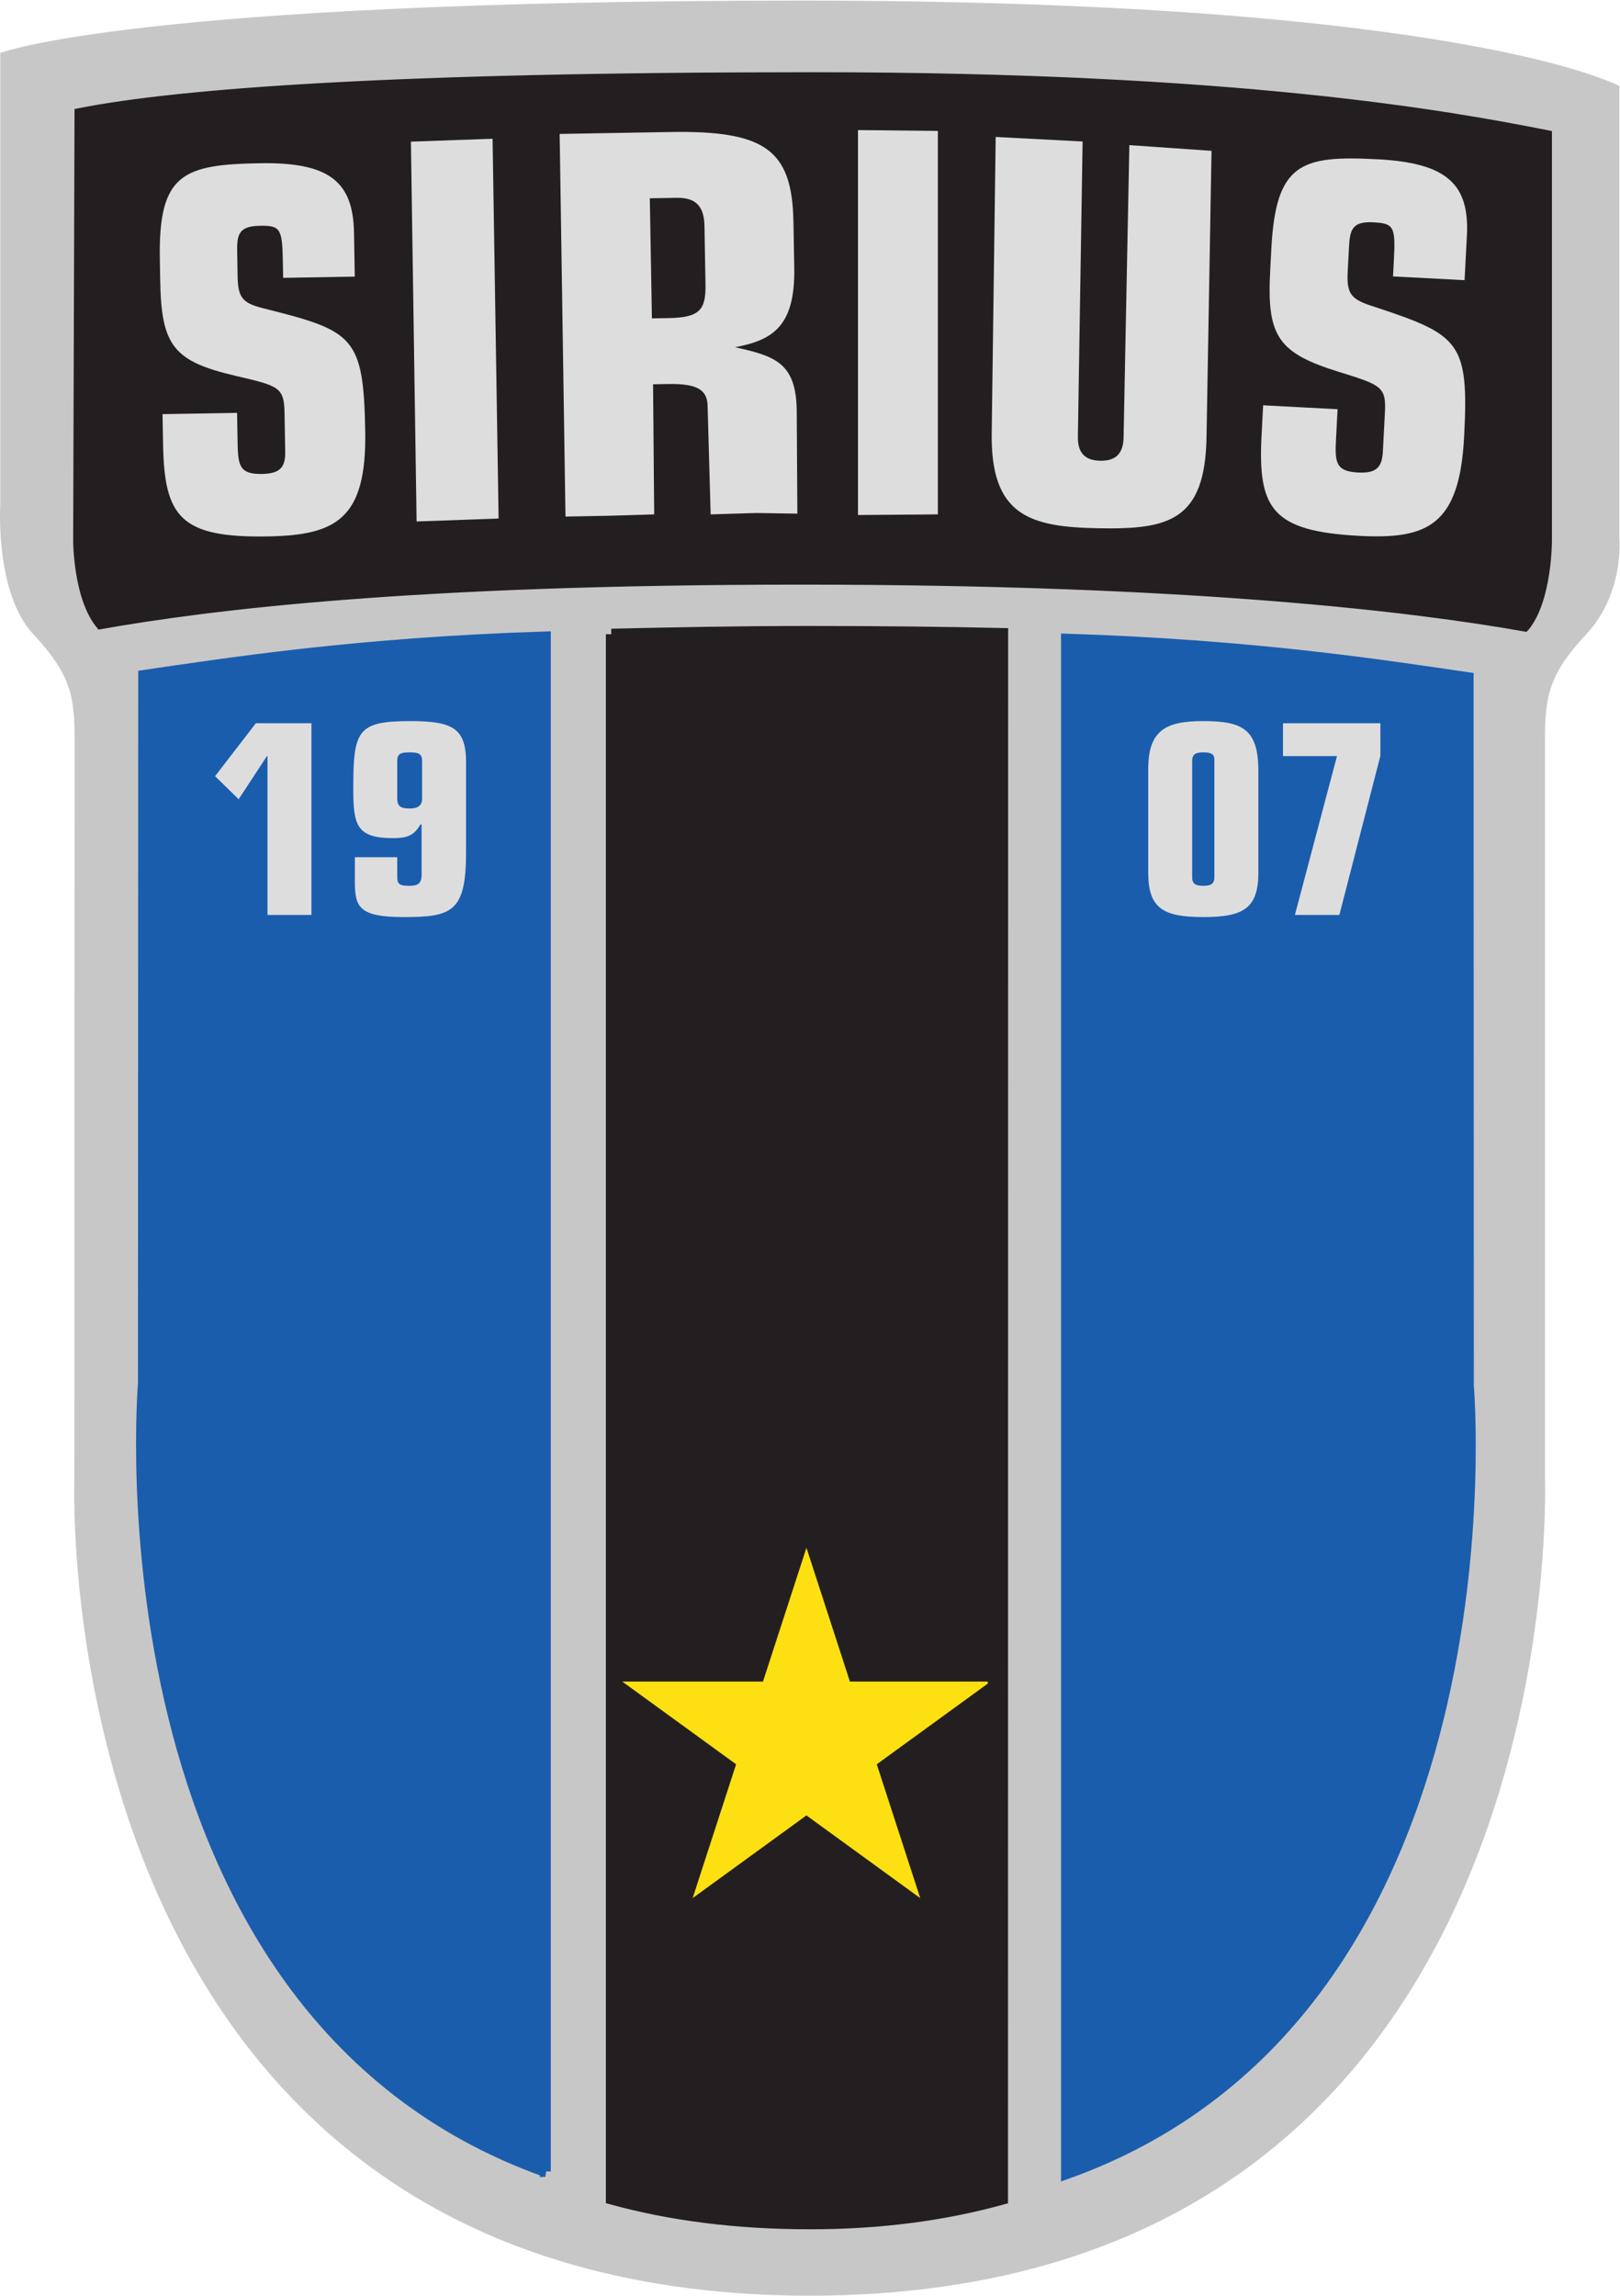 <svg xmlns:dc="http://purl.org/dc/elements/1.1/" xmlns:cc="http://creativecommons.org/ns#" xmlns:rdf="http://www.w3.org/1999/02/22-rdf-syntax-ns#" xmlns:svg="http://www.w3.org/2000/svg" xmlns="http://www.w3.org/2000/svg" viewBox="0 0 370.2 524.44" height="524.44" width="370.2" xml:space="preserve" id="svg2" version="1.1"><defs id="defs6"/><g transform="matrix(1.333,0,0,-1.333,0,524.44)" id="g10"><g transform="scale(0.1)" id="g12"><path id="path14" style="fill:#c8c7c7;fill-opacity:1;fill-rule:nonzero;stroke:none" d="M 1374.08,3933.26 C 231.566,3933.26 0.469,3843.56 0.469,3843.56 V 3069.3 c 0,0 -9.445,-151.08 56.648,-221.9 66.102,-70.81 70.821,-108.58 70.821,-184.12 0,-75.54 -0.465,-1265.26 -0.465,-1265.26 0,0 -53.043,-1396.489 1261.007,-1398.02 1310.96,1.531 1260.08,1398.02 1260.08,1398.02 0,0 0,1189.72 0,1265.26 0,75.54 4.73,113.31 70.82,184.12 66.09,70.82 56.64,165.24 56.64,165.24 v 774.27 c 0,0 -268.87,146.35 -1401.94,146.35 v 0"/><path id="path16" style="fill:#1a5dad;fill-opacity:1;fill-rule:nonzero;stroke:none" d="M 1828.36,209.199 V 2838.87 c 326.92,-10.55 545.22,-45.31 688.4,-66.1 0,-75.54 0.43,-1213.33 0.43,-1213.33 0,0 91.53,-1071.729 -688.83,-1350.241 v 0"/><path id="path18" style="fill:none;stroke:#1a5dad;stroke-width:18.88;stroke-linecap:butt;stroke-linejoin:miter;stroke-miterlimit:3.864;stroke-dasharray:none;stroke-opacity:1" d="M 1828.36,209.199 V 2838.87 c 326.92,-10.55 545.22,-45.31 688.4,-66.1 0,-75.54 0.43,-1213.33 0.43,-1213.33 0,0 91.53,-1071.729 -688.83,-1350.241 z"/><path id="path20" style="fill:#1a5dad;fill-opacity:1;fill-rule:nonzero;stroke:none" d="m 934.785,213.02 v 2629.66 c -326.898,-10.55 -545.207,-45.3 -688.398,-66.09 0,-75.54 -0.418,-1213.33 -0.418,-1213.33 0,0 -91.535,-1071.729 688.816,-1350.24 v 0"/><path id="path22" style="fill:none;stroke:#1a5dad;stroke-width:18.88;stroke-linecap:butt;stroke-linejoin:miter;stroke-miterlimit:3.864;stroke-dasharray:none;stroke-opacity:1" d="m 934.785,213.02 v 2629.66 c -326.898,-10.55 -545.207,-45.3 -688.398,-66.09 0,-75.54 -0.418,-1213.33 -0.418,-1213.33 0,0 -91.535,-1071.729 688.816,-1350.24 z"/><path id="path24" style="fill:#231f20;fill-opacity:1;fill-rule:nonzero;stroke:none" d="M 1048.09,2847.4 V 165.801 c 100.73,-27.621 212.87,-42.492 340.39,-42.492 122.85,0 232.4,15.16 330.08,42.3 l 0.27,2682.971 c -100.97,2.28 -211.36,3.54 -331.29,3.54 -123.34,0 -236.2,-2.36 -339.45,-4.72 v 0"/><path id="path26" style="fill:none;stroke:#231f20;stroke-width:18.88;stroke-linecap:butt;stroke-linejoin:miter;stroke-miterlimit:3.864;stroke-dasharray:none;stroke-opacity:1" d="M 1048.09,2847.4 V 165.801 c 100.73,-27.621 212.87,-42.492 340.39,-42.492 122.85,0 232.4,15.16 330.08,42.3 l 0.27,2682.971 c -100.97,2.28 -211.36,3.54 -331.29,3.54 -123.34,0 -236.2,-2.36 -339.45,-4.72 z"/><path id="path28" style="fill:#231f20;fill-opacity:1;fill-rule:nonzero;stroke:none" d="m 2613.6,2861.57 c 37.77,47.21 37.48,146.35 37.48,146.35 v 694.01 c -168.81,33.43 -531.49,99.14 -1258.11,99.14 -722.372,0 -1086.095,-28.06 -1255.822,-61.37 l -2.285,-731.78 c 0,0 -0.058,-95.12 37.711,-142.34 183.731,32.29 529.278,76.24 1201.506,76.24 676.08,0 1056.24,-47.71 1239.52,-80.25 v 0"/><path id="path30" style="fill:none;stroke:#231f20;stroke-width:18.88;stroke-linecap:butt;stroke-linejoin:miter;stroke-miterlimit:3.864;stroke-dasharray:none;stroke-opacity:1" d="m 2613.6,2861.57 c 37.77,47.21 37.48,146.35 37.48,146.35 v 694.01 c -168.81,33.43 -531.49,99.14 -1258.11,99.14 -722.372,0 -1086.095,-28.06 -1255.822,-61.37 l -2.285,-731.78 c 0,0 -0.058,-95.12 37.711,-142.34 183.731,32.29 529.278,76.24 1201.506,76.24 676.08,0 1056.24,-47.71 1239.52,-80.25 z"/><path id="path32" style="fill:#deddde;fill-opacity:1;fill-rule:nonzero;stroke:none" d="m 406.426,3226.76 -127.778,-2.23 0.903,-51.86 c 2.172,-124.46 30.183,-160.28 179.543,-157.68 117,2.04 169.636,29.76 167.011,180.15 -2.804,160.77 -19.597,171.72 -167.16,208.91 -40.84,9.67 -50.918,16.41 -51.609,56.17 l -0.727,41.49 c -0.515,29.38 1.707,44.98 38.215,45.62 34.856,0.61 39.078,-3.64 40.039,-58.96 l 0.532,-30.25 122.804,2.15 -1.312,75.19 c -1.528,87.3 -41.953,121.18 -161.442,119.09 C 314.34,3652.27 271.449,3636.82 274,3490.75 l 0.664,-38.04 c 1.941,-111.5 23.152,-137.93 130.664,-162.85 72.504,-16.89 81.68,-19.33 82.43,-62.54 l 1.18,-67.43 c 0.464,-26.78 -9.309,-37.33 -40.012,-37.87 -40.66,-0.71 -40.957,16.58 -41.715,59.8 l -0.785,44.94 v 0"/><path id="path34" style="fill:#deddde;fill-opacity:1;fill-rule:nonzero;stroke:none" d="m 714.18,3040.59 140.578,5.1 -10.324,650.84 -140.004,-5 9.75,-650.94 v 0"/><path id="path36" style="fill:#deddde;fill-opacity:1;fill-rule:evenodd;stroke:none" d="m 969.434,3049.03 -10.02,655.71 188.456,3.3 c 163.62,2.86 210.18,-30.04 212.34,-153.9 l 1.38,-79.23 c 1.75,-100.17 -37.38,-123.63 -101.54,-135.68 68.31,-15.21 104.37,-26.42 105.79,-107.47 l 1.09,-177.73 -70.75,1.1 -77.89,-2.36 -5.21,185.43 c -0.48,27.32 -16.31,38.89 -67.79,37.99 l -25.74,-0.46 1.95,-222.96 -77.9,-2.36 -74.166,-1.38 z m 144.546,545.45 3.6,-205.82 29.42,0.52 c 54.23,0.95 63.17,15.68 62.42,58.48 l -1.73,99.27 c -0.59,33.69 -14.65,48.94 -47.74,48.36 l -45.97,-0.81 v 0"/><path id="path38" style="fill:#deddde;fill-opacity:1;fill-rule:nonzero;stroke:none" d="m 1470.86,3051.68 136.92,1.09 v 657.12 l -136.92,1.48 v -659.69 0"/><path id="path40" style="fill:#deddde;fill-opacity:1;fill-rule:nonzero;stroke:none" d="m 2076.94,3675.79 -140.86,9.75 -9.9,-500.58 c -0.43,-24.93 -10.51,-40.78 -39.89,-40.27 -29.37,0.51 -38.9,16.71 -38.45,41.63 l 8.08,505.48 -149,7.77 -6.8,-506.22 c -2.5,-143.32 65.74,-162.33 184.14,-164.4 118.4,-2.06 181.6,12.44 184.1,155.78 l 8.58,491.06 v 0"/><path id="path42" style="fill:#deddde;fill-opacity:1;fill-rule:nonzero;stroke:none" d="m 2293.05,3232.99 -127.63,6.69 -2.74,-52.32 c -6.58,-125.55 18.85,-163.6 168.03,-171.42 116.83,-6.12 171.31,18.13 179.26,169.83 8.49,162.18 -7.48,174.39 -152.07,222.18 -40.06,12.59 -49.65,20.09 -47.54,60.19 l 2.18,41.85 c 1.57,29.65 4.87,45.21 41.33,43.3 34.81,-1.82 38.73,-6.4 35.8,-62.2 l -1.6,-30.52 122.66,-6.42 3.98,75.85 c 4.61,88.07 -33.34,125.02 -152.67,131.28 -130.96,6.86 -174.83,-5.7 -182.54,-153.05 l -2.01,-38.37 c -5.9,-112.47 13.39,-140.59 118.88,-173.22 71.15,-22.09 80.12,-25.18 77.85,-68.78 l -3.57,-68.01 c -1.43,-27.03 -11.91,-36.97 -42.58,-35.36 -40.6,2.13 -39.69,19.56 -37.4,63.16 l 2.38,45.34 v 0"/><path id="path44" style="fill:#deddde;fill-opacity:1;fill-rule:evenodd;stroke:none" d="m 1968.42,2438.47 c 0,-61.71 26.76,-75.78 94.38,-75.78 67.62,0 94.39,14.07 94.39,75.78 v 174.71 c 0,71.25 -26.77,85.32 -94.39,85.32 -64.44,0 -95.3,-15.44 -94.38,-85.32 v -174.71 z m 75.32,191.5 c 0,11.35 5.44,14.98 19.06,14.98 13.61,0 19.06,-3.18 19.06,-12.25 v -201.49 c 0,-11.34 -5.45,-14.98 -19.06,-14.98 -13.62,0 -19.06,3.64 -19.06,14.98 v 198.76 0"/><path id="path46" style="fill:#deddde;fill-opacity:1;fill-rule:nonzero;stroke:none" d="m 2199.44,2638.59 h 92.58 l -72.15,-272.27 h 76.23 l 70.33,272.73 v 55.82 h -166.99 v -56.28 0"/><path id="path48" style="fill:#deddde;fill-opacity:1;fill-rule:nonzero;stroke:none" d="m 368.715,2604.11 40.39,-39.48 48.555,73.96 h 0.903 v -272.27 h 75.332 v 328.55 h -95.297 l -69.883,-90.76 v 0"/><path id="path50" style="fill:#deddde;fill-opacity:1;fill-rule:evenodd;stroke:none" d="m 608.363,2423.05 c 0,-42.67 6.809,-60.36 83.043,-60.36 83.047,0 107.555,8.17 107.555,110.72 v 154.75 c 0,58.54 -23.602,70.34 -95.754,70.34 -90.762,0 -97.566,-16.34 -97.566,-115.26 0,-62.63 4.996,-85.32 68.523,-85.32 27.227,0 36.758,6.8 46.738,23.6 h 1.817 v -86.68 c 0,-15.88 -7.715,-18.61 -21.781,-18.61 -18.157,0 -19.965,4.54 -19.965,16.34 v 32.68 h -72.61 v -42.2 z m 72.61,206.47 c 0,12.25 4.535,15.43 21.328,15.43 16.793,0 21.328,-3.18 21.328,-15.43 v -63.54 c 0,-12.7 -7.715,-17.24 -21.328,-17.24 -17.246,0 -21.328,5 -21.328,18.16 v 62.62 0"/><path id="path52" style="fill:#fde012;fill-opacity:1;fill-rule:nonzero;stroke:none" d="m 1693.11,1050.86 -191.97,-139.481 73.32,-225.688 -191.97,139.469 -191.98,-139.469 73.33,225.688 -191.98,139.471 h 237.3 l 73.33,225.68 73.34,-225.68 237.28,0.01 v 0"/><path id="path54" style="fill:none;stroke:#fde012;stroke-width:3.283;stroke-linecap:butt;stroke-linejoin:miter;stroke-miterlimit:3.864;stroke-dasharray:none;stroke-opacity:1" d="m 1693.11,1050.86 -191.97,-139.481 73.32,-225.688 -191.97,139.469 -191.98,-139.469 73.33,225.688 -191.98,139.471 h 237.3 l 73.33,225.68 73.34,-225.68 237.28,0.01 z"/></g></g></svg>
